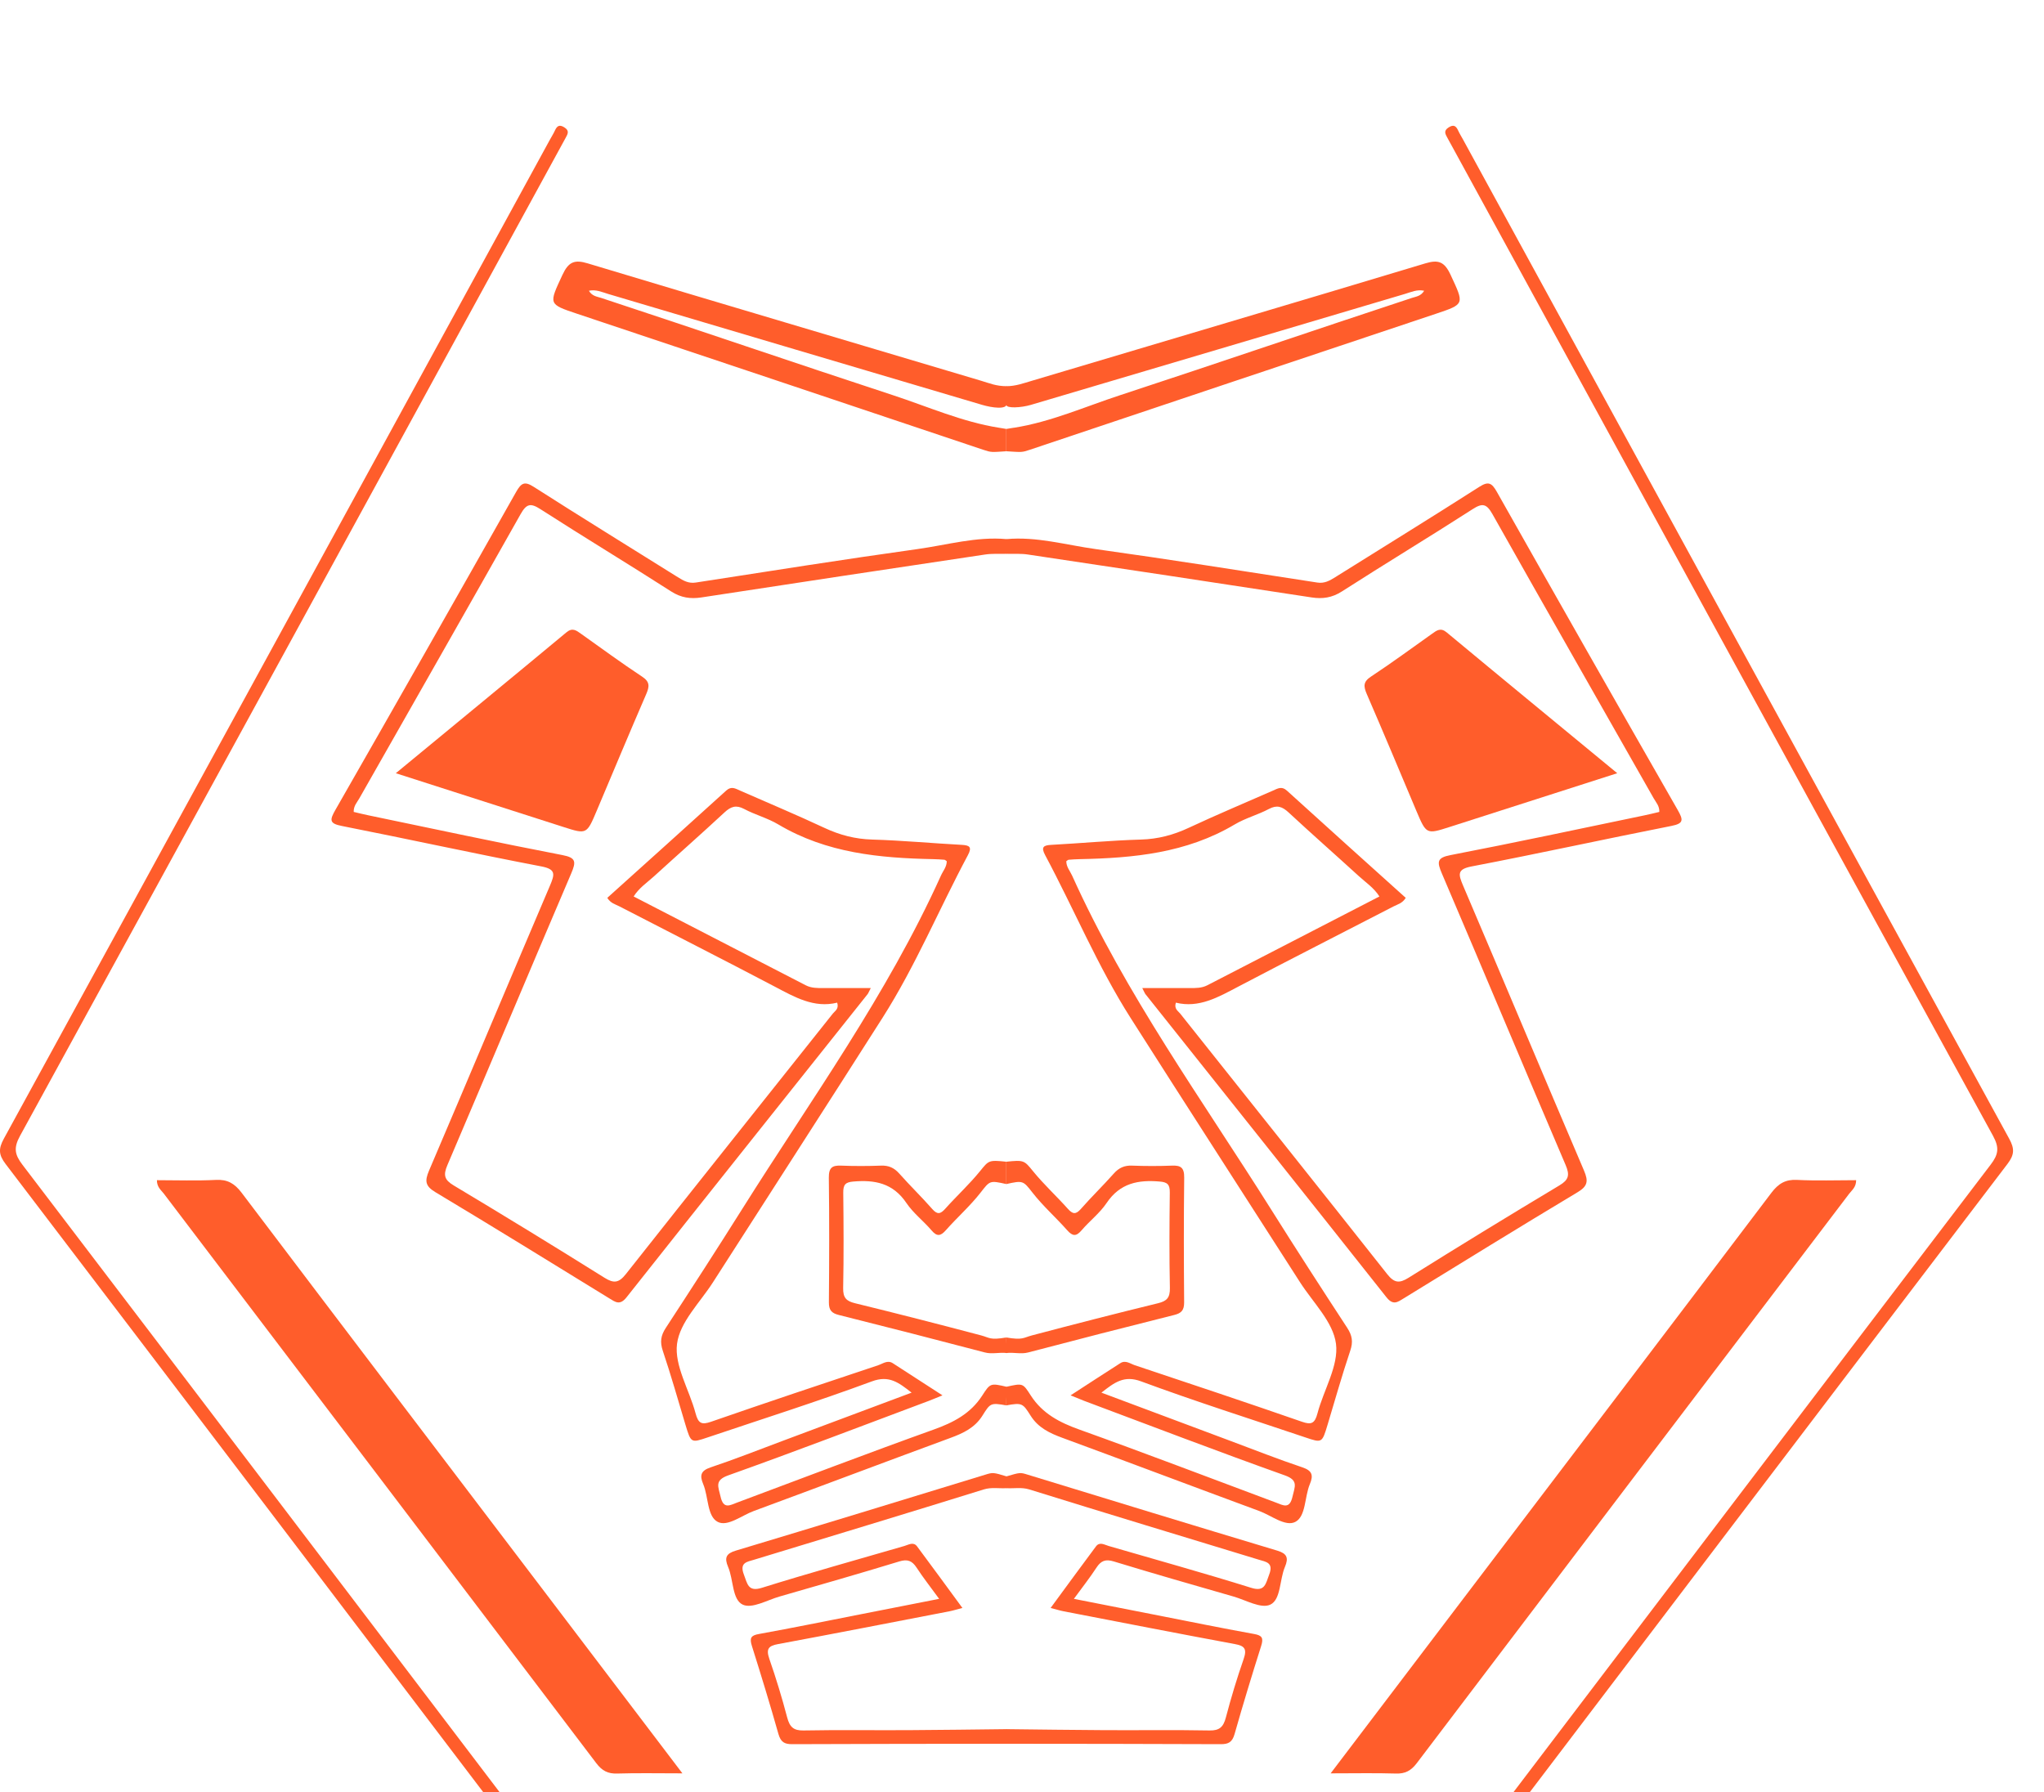 <svg width="65" height="57" viewBox="0 0 65 57" fill="none" xmlns="http://www.w3.org/2000/svg">
<g filter="url(#filter0_i)">
<path d="M32.001 40.105C32.533 39.986 32.525 39.987 32.781 40.384C33.152 40.96 33.701 41.242 34.318 41.463C36.413 42.214 38.494 43.01 40.58 43.789C40.801 43.871 41.01 44.01 41.102 43.598C41.172 43.283 41.304 43.081 40.858 42.922C38.72 42.16 36.598 41.346 34.471 40.55C34.351 40.504 34.232 40.453 34.045 40.377C34.605 40.013 35.114 39.682 35.626 39.354C35.791 39.247 35.942 39.37 36.087 39.419C37.862 40.011 39.637 40.603 41.404 41.217C41.699 41.319 41.81 41.275 41.896 40.951C42.093 40.203 42.575 39.432 42.485 38.737C42.395 38.043 41.755 37.426 41.344 36.784C39.547 33.978 37.739 31.181 35.95 28.369C34.906 26.729 34.154 24.913 33.236 23.196C33.099 22.939 33.183 22.884 33.424 22.87C34.376 22.819 35.327 22.729 36.28 22.701C36.82 22.686 37.312 22.557 37.803 22.327C38.688 21.913 39.587 21.537 40.48 21.144C40.627 21.08 40.757 20.993 40.921 21.142C42.178 22.285 43.442 23.419 44.703 24.555C44.597 24.728 44.447 24.76 44.32 24.825C42.673 25.677 41.021 26.514 39.38 27.377C38.745 27.711 38.128 28.07 37.393 27.888C37.33 28.087 37.462 28.15 37.53 28.235C39.724 30.996 41.925 33.751 44.111 36.519C44.338 36.806 44.498 36.821 44.793 36.637C46.384 35.641 47.984 34.662 49.592 33.699C49.885 33.523 49.925 33.374 49.788 33.053C48.469 29.966 47.172 26.869 45.853 23.782C45.693 23.408 45.693 23.279 46.128 23.195C48.189 22.798 50.243 22.357 52.299 21.93C52.456 21.898 52.613 21.858 52.767 21.822C52.775 21.632 52.661 21.518 52.588 21.389C50.879 18.378 49.161 15.371 47.462 12.354C47.274 12.02 47.143 11.992 46.833 12.191C45.455 13.078 44.053 13.924 42.673 14.81C42.36 15.011 42.06 15.053 41.714 15.001C38.711 14.541 35.707 14.087 32.703 13.638C32.473 13.601 32.236 13.619 32.002 13.613C32.002 13.458 32.002 13.302 32.002 13.146C32.965 13.058 33.896 13.331 34.837 13.462C37.191 13.791 39.54 14.163 41.89 14.527C42.119 14.563 42.284 14.467 42.462 14.356C43.99 13.4 45.524 12.454 47.043 11.483C47.331 11.3 47.438 11.354 47.602 11.645C49.508 15.022 51.424 18.393 53.35 21.757C53.536 22.082 53.543 22.19 53.149 22.268C51.031 22.686 48.921 23.149 46.801 23.555C46.329 23.645 46.375 23.808 46.529 24.171C47.816 27.188 49.084 30.214 50.373 33.231C50.515 33.565 50.489 33.724 50.171 33.915C48.32 35.024 46.483 36.16 44.643 37.29C44.447 37.411 44.303 37.527 44.09 37.258C41.543 34.039 38.983 30.831 36.427 27.619C36.401 27.586 36.386 27.542 36.325 27.424C36.859 27.424 37.347 27.423 37.836 27.424C38.026 27.424 38.213 27.428 38.394 27.335C40.211 26.395 42.03 25.458 43.866 24.511C43.689 24.233 43.436 24.069 43.218 23.87C42.473 23.19 41.716 22.524 40.976 21.837C40.774 21.65 40.607 21.593 40.354 21.727C40.001 21.915 39.606 22.017 39.263 22.221C37.725 23.134 36.044 23.289 34.335 23.324C34.218 23.326 34.1 23.334 33.984 23.343C33.96 23.346 33.938 23.371 33.909 23.389C33.908 23.57 34.027 23.699 34.095 23.85C35.808 27.646 38.226 30.971 40.413 34.45C41.21 35.719 42.023 36.977 42.842 38.23C43 38.472 43.035 38.674 42.938 38.959C42.677 39.735 42.455 40.525 42.218 41.31C42.042 41.894 42.043 41.894 41.515 41.716C39.77 41.128 38.014 40.571 36.286 39.932C35.746 39.732 35.443 39.964 35.026 40.291C36.438 40.819 37.786 41.325 39.135 41.828C39.895 42.112 40.651 42.411 41.419 42.668C41.723 42.771 41.774 42.914 41.654 43.2C41.483 43.606 41.532 44.229 41.189 44.403C40.875 44.562 40.428 44.196 40.044 44.055C37.955 43.284 35.871 42.496 33.781 41.727C33.384 41.581 33.015 41.407 32.776 41.027C32.524 40.626 32.503 40.607 32.001 40.696C32.002 40.477 32.001 40.322 32.001 40.105Z" fill="#FF5D2B"/>
<path d="M32.002 50.993C33.042 51.004 34.083 51.02 35.122 51.025C36.237 51.031 37.352 51.014 38.466 51.035C38.774 51.04 38.902 50.931 38.983 50.623C39.148 49.995 39.336 49.373 39.549 48.761C39.664 48.43 39.567 48.343 39.272 48.288C37.454 47.95 35.639 47.596 33.824 47.245C33.709 47.223 33.597 47.187 33.41 47.139C33.907 46.463 34.375 45.819 34.852 45.181C34.97 45.024 35.121 45.129 35.258 45.168C36.769 45.608 38.286 46.028 39.788 46.498C40.227 46.636 40.248 46.37 40.36 46.078C40.508 45.693 40.257 45.673 40.035 45.605C37.601 44.863 35.165 44.126 32.734 43.37C32.482 43.292 32.245 43.345 32.002 43.329C32.002 43.204 32.002 43.08 32.002 42.955C32.444 42.826 32.442 42.826 32.679 42.899C35.324 43.709 37.969 44.52 40.619 45.316C40.922 45.407 40.986 45.54 40.861 45.834C40.688 46.24 40.736 46.873 40.396 47.033C40.1 47.172 39.622 46.889 39.228 46.776C37.956 46.41 36.683 46.046 35.417 45.659C35.161 45.581 35.014 45.632 34.868 45.856C34.661 46.174 34.426 46.471 34.15 46.849C35.035 47.023 35.858 47.185 36.683 47.347C37.749 47.556 38.813 47.774 39.882 47.967C40.135 48.012 40.186 48.092 40.105 48.349C39.811 49.277 39.527 50.209 39.261 51.146C39.187 51.409 39.064 51.472 38.823 51.471C36.549 51.46 34.276 51.461 32.002 51.458C32.002 51.304 32.002 51.148 32.002 50.993Z" fill="#FF5D2B"/>
<path d="M32.002 8.282C32.296 8.282 32.533 8.193 32.814 8.11C36.985 6.863 41.159 5.633 45.327 4.376C45.746 4.249 45.937 4.326 46.13 4.742C46.565 5.68 46.588 5.669 45.654 5.982C41.354 7.421 37.054 8.857 32.756 10.302C32.488 10.392 32.504 10.382 32.002 10.352C32.002 10.196 32.002 9.798 32.002 9.642C32.444 9.57 32.138 9.621 32.251 9.603C33.418 9.418 34.506 8.933 35.624 8.567C38.718 7.552 41.801 6.495 44.895 5.476C45.029 5.432 45.184 5.422 45.289 5.247C45.062 5.198 44.875 5.289 44.684 5.346C40.717 6.522 36.752 7.703 32.784 8.876C32.463 8.971 32.001 8.992 32.002 8.876C32.002 8.688 32.002 8.469 32.002 8.282Z" fill="#FF5D2B"/>
<path d="M32.001 38.537C32.533 38.626 32.54 38.543 32.818 38.47C34.151 38.118 35.487 37.774 36.827 37.447C37.099 37.38 37.21 37.278 37.203 36.961C37.182 35.951 37.188 34.941 37.2 33.93C37.203 33.67 37.126 33.598 36.879 33.577C36.205 33.52 35.621 33.619 35.189 34.262C34.971 34.586 34.649 34.83 34.394 35.129C34.224 35.329 34.109 35.32 33.938 35.127C33.578 34.719 33.167 34.358 32.833 33.929C32.536 33.549 32.533 33.539 32.001 33.657C32.001 33.408 32.001 33.196 32.001 32.947C32.562 32.888 32.571 32.905 32.848 33.245C33.191 33.668 33.594 34.036 33.956 34.442C34.108 34.612 34.207 34.636 34.369 34.452C34.708 34.065 35.077 33.709 35.418 33.324C35.583 33.138 35.759 33.062 35.997 33.071C36.422 33.087 36.847 33.088 37.271 33.071C37.541 33.061 37.662 33.127 37.658 33.454C37.642 34.774 37.646 36.096 37.656 37.417C37.658 37.671 37.568 37.764 37.344 37.82C35.793 38.209 34.243 38.606 32.696 39.013C32.46 39.075 32.232 39 32.001 39.032C32.002 38.844 32.001 38.724 32.001 38.537Z" fill="#FF5D2B"/>
<path d="M45.399 56.602C45.691 56.214 45.969 55.839 46.251 55.468C51.933 47.99 57.612 40.511 63.303 33.041C63.55 32.718 63.586 32.503 63.379 32.124C57.639 21.647 51.915 11.161 46.188 0.676C46.137 0.582 46.084 0.488 46.033 0.394C45.968 0.271 45.89 0.163 46.069 0.051C46.231 -0.051 46.304 0.008 46.373 0.158C46.418 0.256 46.476 0.346 46.527 0.441C52.313 11.033 58.097 21.627 63.892 32.213C64.07 32.537 64.059 32.727 63.837 33.019C57.926 40.78 52.025 48.55 46.124 56.32C45.943 56.559 45.774 56.78 45.399 56.602Z" fill="#FF5D2B"/>
<path d="M42.315 52.399C43.772 50.48 45.152 48.662 46.532 46.845C49.8 42.543 53.072 38.244 56.332 33.934C56.557 33.637 56.783 33.507 57.144 33.525C57.768 33.557 58.394 33.534 59.026 33.534C59.026 33.758 58.892 33.85 58.805 33.964C54.221 40 49.633 46.033 45.055 52.074C44.868 52.32 44.681 52.414 44.392 52.405C43.737 52.385 43.082 52.399 42.315 52.399Z" fill="#FF5D2B"/>
<path d="M51.429 20.591C49.596 21.179 47.844 21.742 46.092 22.303C45.358 22.538 45.358 22.537 45.037 21.78C44.516 20.545 44 19.308 43.467 18.08C43.358 17.828 43.345 17.684 43.599 17.517C44.259 17.082 44.898 16.611 45.544 16.153C45.692 16.047 45.813 15.952 46.006 16.113C47.783 17.59 49.568 19.056 51.429 20.591Z" fill="#FF5D2B"/>
</g>
<g filter="url(#filter-logo)">
<path d="M32.014 40.105C31.498 39.986 31.491 39.987 31.235 40.384C30.864 40.96 30.315 41.242 29.698 41.463C27.603 42.214 25.522 43.01 23.435 43.789C23.214 43.871 23.006 44.01 22.914 43.598C22.844 43.283 22.712 43.081 23.158 42.922C25.296 42.16 27.417 41.346 29.544 40.55C29.665 40.504 29.783 40.453 29.971 40.377C29.41 40.013 28.901 39.682 28.39 39.354C28.224 39.247 28.074 39.37 27.928 39.419C26.153 40.011 24.379 40.603 22.611 41.217C22.316 41.319 22.206 41.275 22.12 40.951C21.922 40.203 21.44 39.432 21.53 38.737C21.621 38.043 22.26 37.426 22.671 36.784C24.468 33.978 26.276 31.181 28.065 28.369C29.11 26.729 29.862 24.913 30.78 23.196C30.917 22.939 30.832 22.884 30.592 22.87C29.639 22.819 28.689 22.729 27.736 22.701C27.196 22.686 26.703 22.557 26.212 22.327C25.328 21.913 24.428 21.537 23.535 21.144C23.389 21.08 23.259 20.993 23.095 21.142C21.837 22.285 20.573 23.419 19.312 24.555C19.419 24.728 19.569 24.76 19.696 24.825C21.342 25.677 22.995 26.514 24.636 27.377C25.27 27.711 25.887 28.07 26.623 27.888C26.685 28.087 26.553 28.15 26.485 28.235C24.291 30.996 22.09 33.751 19.904 36.519C19.677 36.806 19.518 36.821 19.223 36.637C17.632 35.641 16.031 34.662 14.424 33.699C14.131 33.523 14.091 33.374 14.228 33.053C15.546 29.966 16.844 26.869 18.163 23.782C18.323 23.408 18.322 23.279 17.887 23.195C15.826 22.798 13.772 22.357 11.716 21.93C11.559 21.898 11.402 21.858 11.248 21.822C11.241 21.632 11.355 21.518 11.428 21.389C13.137 18.378 14.855 15.371 16.554 12.354C16.742 12.02 16.872 11.992 17.182 12.191C18.561 13.078 19.962 13.924 21.343 14.81C21.656 15.011 21.956 15.053 22.302 15.001C25.304 14.541 28.308 14.087 31.312 13.638C31.543 13.601 31.78 13.619 32.013 13.613C32.013 13.458 32.013 13.302 32.013 13.146C31.05 13.058 30.12 13.331 29.179 13.462C26.825 13.791 24.475 14.163 22.126 14.527C21.896 14.563 21.731 14.467 21.554 14.356C20.026 13.4 18.491 12.454 16.972 11.483C16.685 11.3 16.578 11.354 16.413 11.645C14.508 15.022 12.591 18.393 10.666 21.757C10.48 22.082 10.472 22.19 10.867 22.268C12.985 22.686 15.094 23.149 17.215 23.555C17.686 23.645 17.641 23.808 17.487 24.171C16.2 27.188 14.932 30.214 13.643 33.231C13.5 33.565 13.527 33.724 13.845 33.915C15.696 35.024 17.532 36.16 19.372 37.29C19.569 37.411 19.713 37.527 19.925 37.258C22.472 34.039 25.033 30.831 27.589 27.619C27.615 27.586 27.629 27.542 27.691 27.424C27.156 27.424 26.668 27.423 26.18 27.424C25.99 27.424 25.803 27.428 25.622 27.335C23.805 26.395 21.986 25.458 20.15 24.511C20.326 24.233 20.579 24.069 20.798 23.87C21.543 23.19 22.3 22.524 23.04 21.837C23.241 21.65 23.409 21.593 23.662 21.727C24.015 21.915 24.41 22.017 24.752 22.221C26.29 23.134 27.972 23.289 29.68 23.324C29.797 23.326 29.915 23.334 30.032 23.343C30.056 23.346 30.078 23.371 30.107 23.389C30.108 23.57 29.988 23.699 29.921 23.85C28.207 27.646 25.789 30.971 23.603 34.45C22.805 35.719 21.992 36.977 21.174 38.23C21.016 38.472 20.981 38.674 21.077 38.959C21.338 39.735 21.561 40.525 21.797 41.31C21.974 41.894 21.973 41.894 22.5 41.716C24.245 41.128 26.001 40.571 27.729 39.932C28.27 39.732 28.573 39.964 28.989 40.291C27.577 40.819 26.229 41.325 24.88 41.828C24.12 42.112 23.365 42.411 22.597 42.668C22.292 42.771 22.241 42.914 22.362 43.2C22.533 43.606 22.483 44.229 22.827 44.403C23.141 44.562 23.587 44.196 23.971 44.055C26.061 43.284 28.144 42.496 30.234 41.727C30.631 41.581 31 41.407 31.239 41.027C31.491 40.626 31.498 40.607 32.001 40.696C32 40.477 32.014 40.322 32.014 40.105Z" fill="#FF5D2B"/>
<path d="M32.013 50.993C30.973 51.004 29.933 51.02 28.893 51.025C27.778 51.031 26.664 51.014 25.549 51.035C25.242 51.04 25.114 50.931 25.033 50.623C24.868 49.995 24.679 49.373 24.466 48.761C24.351 48.43 24.448 48.343 24.743 48.288C26.561 47.95 28.376 47.596 30.192 47.245C30.306 47.223 30.419 47.187 30.605 47.139C30.109 46.463 29.64 45.819 29.164 45.181C29.046 45.024 28.895 45.129 28.758 45.168C27.247 45.608 25.73 46.028 24.228 46.498C23.788 46.636 23.768 46.37 23.656 46.078C23.508 45.693 23.758 45.673 23.98 45.605C26.415 44.863 28.851 44.126 31.282 43.37C31.533 43.292 31.77 43.345 32.013 43.329C32.013 43.204 32.013 43.08 32.013 42.955C31.587 42.826 31.573 42.826 31.336 42.899C28.691 43.709 26.046 44.52 23.397 45.316C23.093 45.407 23.029 45.54 23.154 45.834C23.328 46.24 23.28 46.873 23.619 47.033C23.915 47.172 24.394 46.889 24.788 46.776C26.06 46.41 27.332 46.046 28.599 45.659C28.854 45.581 29.001 45.632 29.148 45.856C29.355 46.174 29.59 46.471 29.865 46.849C28.981 47.023 28.157 47.185 27.333 47.347C26.267 47.556 25.202 47.774 24.134 47.967C23.88 48.012 23.83 48.092 23.911 48.349C24.204 49.277 24.489 50.209 24.754 51.146C24.829 51.409 24.951 51.472 25.193 51.471C27.466 51.46 29.74 51.461 32.014 51.458C32.013 51.304 32.013 51.148 32.013 50.993Z" fill="#FF5D2B"/>
<path d="M32.014 8.282C31.675 8.282 31.482 8.193 31.202 8.11C27.031 6.863 22.856 5.633 18.689 4.376C18.27 4.249 18.079 4.326 17.886 4.742C17.451 5.68 17.427 5.669 18.362 5.982C22.661 7.421 26.962 8.857 31.26 10.302C31.528 10.392 31.527 10.382 32.001 10.352C32.001 10.196 32.001 9.798 32.001 9.642C31.734 9.598 31.878 9.621 31.765 9.603C30.597 9.418 29.509 8.933 28.392 8.567C25.297 7.552 22.214 6.495 19.121 5.476C18.987 5.432 18.831 5.422 18.727 5.247C18.953 5.198 19.141 5.289 19.331 5.346C23.299 6.522 27.264 7.703 31.232 8.876C31.553 8.971 32.014 9.031 32.014 8.844C32.013 8.656 32.014 8.469 32.014 8.282Z" fill="#FF5D2B"/>
<path d="M32.001 38.537C31.468 38.626 31.476 38.543 31.198 38.47C29.864 38.118 28.528 37.774 27.189 37.447C26.917 37.38 26.806 37.278 26.813 36.961C26.833 35.951 26.827 34.941 26.816 33.93C26.813 33.67 26.89 33.598 27.137 33.577C27.811 33.52 28.394 33.619 28.826 34.262C29.045 34.586 29.367 34.83 29.622 35.129C29.791 35.329 29.907 35.32 30.077 35.127C30.438 34.719 30.848 34.358 31.183 33.929C31.48 33.549 31.468 33.539 32.001 33.657C32.001 33.408 32.001 33.196 32.001 32.947C31.439 32.888 31.444 32.905 31.167 33.245C30.824 33.668 30.422 34.036 30.059 34.442C29.908 34.612 29.809 34.636 29.647 34.452C29.308 34.065 28.939 33.709 28.598 33.324C28.433 33.138 28.257 33.062 28.018 33.071C27.594 33.087 27.168 33.088 26.744 33.071C26.475 33.061 26.353 33.127 26.357 33.454C26.374 34.774 26.37 36.096 26.359 37.417C26.357 37.671 26.448 37.764 26.672 37.82C28.223 38.209 29.772 38.606 31.319 39.013C31.556 39.075 31.784 39 32.015 39.032C32.013 38.844 32.001 38.724 32.001 38.537Z" fill="#FF5D2B"/>
<path d="M18.617 56.602C18.325 56.214 18.046 55.839 17.765 55.468C12.083 47.99 6.403 40.511 0.712 33.041C0.466 32.718 0.429 32.503 0.637 32.124C6.376 21.647 12.101 11.161 17.828 0.676C17.879 0.582 17.931 0.488 17.982 0.394C18.048 0.271 18.125 0.163 17.947 0.051C17.784 -0.051 17.712 0.008 17.643 0.158C17.598 0.256 17.54 0.346 17.488 0.441C11.702 11.033 5.918 21.627 0.123 32.213C-0.054 32.537 -0.044 32.727 0.178 33.019C6.09 40.78 11.991 48.55 17.891 56.32C18.072 56.559 18.241 56.78 18.617 56.602Z" fill="#FF5D2B"/>
<path d="M21.701 52.399C20.244 50.48 18.864 48.662 17.484 46.845C14.215 42.543 10.944 38.244 7.684 33.934C7.459 33.637 7.233 33.507 6.872 33.525C6.248 33.557 5.622 33.534 4.99 33.534C4.989 33.758 5.124 33.85 5.211 33.964C9.795 40 14.382 46.033 18.961 52.074C19.147 52.32 19.335 52.414 19.624 52.405C20.279 52.385 20.934 52.399 21.701 52.399Z" fill="#FF5D2B"/>
<path d="M12.587 20.591C14.419 21.179 16.171 21.742 17.923 22.303C18.658 22.538 18.658 22.537 18.978 21.78C19.5 20.545 20.016 19.308 20.548 18.08C20.657 17.828 20.67 17.684 20.416 17.517C19.756 17.082 19.118 16.611 18.472 16.153C18.323 16.047 18.202 15.952 18.01 16.113C16.233 17.59 14.448 19.056 12.587 20.591Z" fill="#FF5D2B"/>
</g>
<defs>
<filter id="filter0_i" x="32.001" y="0" width="32.015" height="60.667" filterUnits="userSpaceOnUse" color-interpolation-filters="sRGB">
<feFlood flood-opacity="0" result="BackgroundImageFix"/>
<feBlend mode="normal" in="SourceGraphic" in2="BackgroundImageFix" result="shape"/>
<feColorMatrix in="SourceAlpha" type="matrix" values="0 0 0 0 0 0 0 0 0 0 0 0 0 0 0 0 0 0 127 0" result="hardAlpha"/>
<feOffset dy="4"/>
<feGaussianBlur stdDeviation="2"/>
<feComposite in2="hardAlpha" operator="arithmetic" k2="-1" k3="1"/>
<feColorMatrix type="matrix" values="0 0 0 0 0 0 0 0 0 0 0 0 0 0 0 0 0 0 0.25 0"/>
<feBlend mode="normal" in2="shape" result="effect1_innerShadow"/>
</filter>
<filter id="filter-logo" x="1.52588e-05" y="0" width="32.015" height="60.667" filterUnits="userSpaceOnUse" color-interpolation-filters="sRGB">
<feFlood flood-opacity="0" result="BackgroundImageFix"/>
<feBlend mode="normal" in="SourceGraphic" in2="BackgroundImageFix" result="shape"/>
<feColorMatrix in="SourceAlpha" type="matrix" values="0 0 0 0 0 0 0 0 0 0 0 0 0 0 0 0 0 0 127 0" result="hardAlpha"/>
<feOffset dy="4"/>
<feGaussianBlur stdDeviation="2"/>
<feComposite in2="hardAlpha" operator="arithmetic" k2="-1" k3="1"/>
<feColorMatrix type="matrix" values="0 0 0 0 0 0 0 0 0 0 0 0 0 0 0 0 0 0 0.25 0"/>
<feBlend mode="normal" in2="shape" result="effect1_innerShadow"/>
</filter>
</defs>
</svg>

